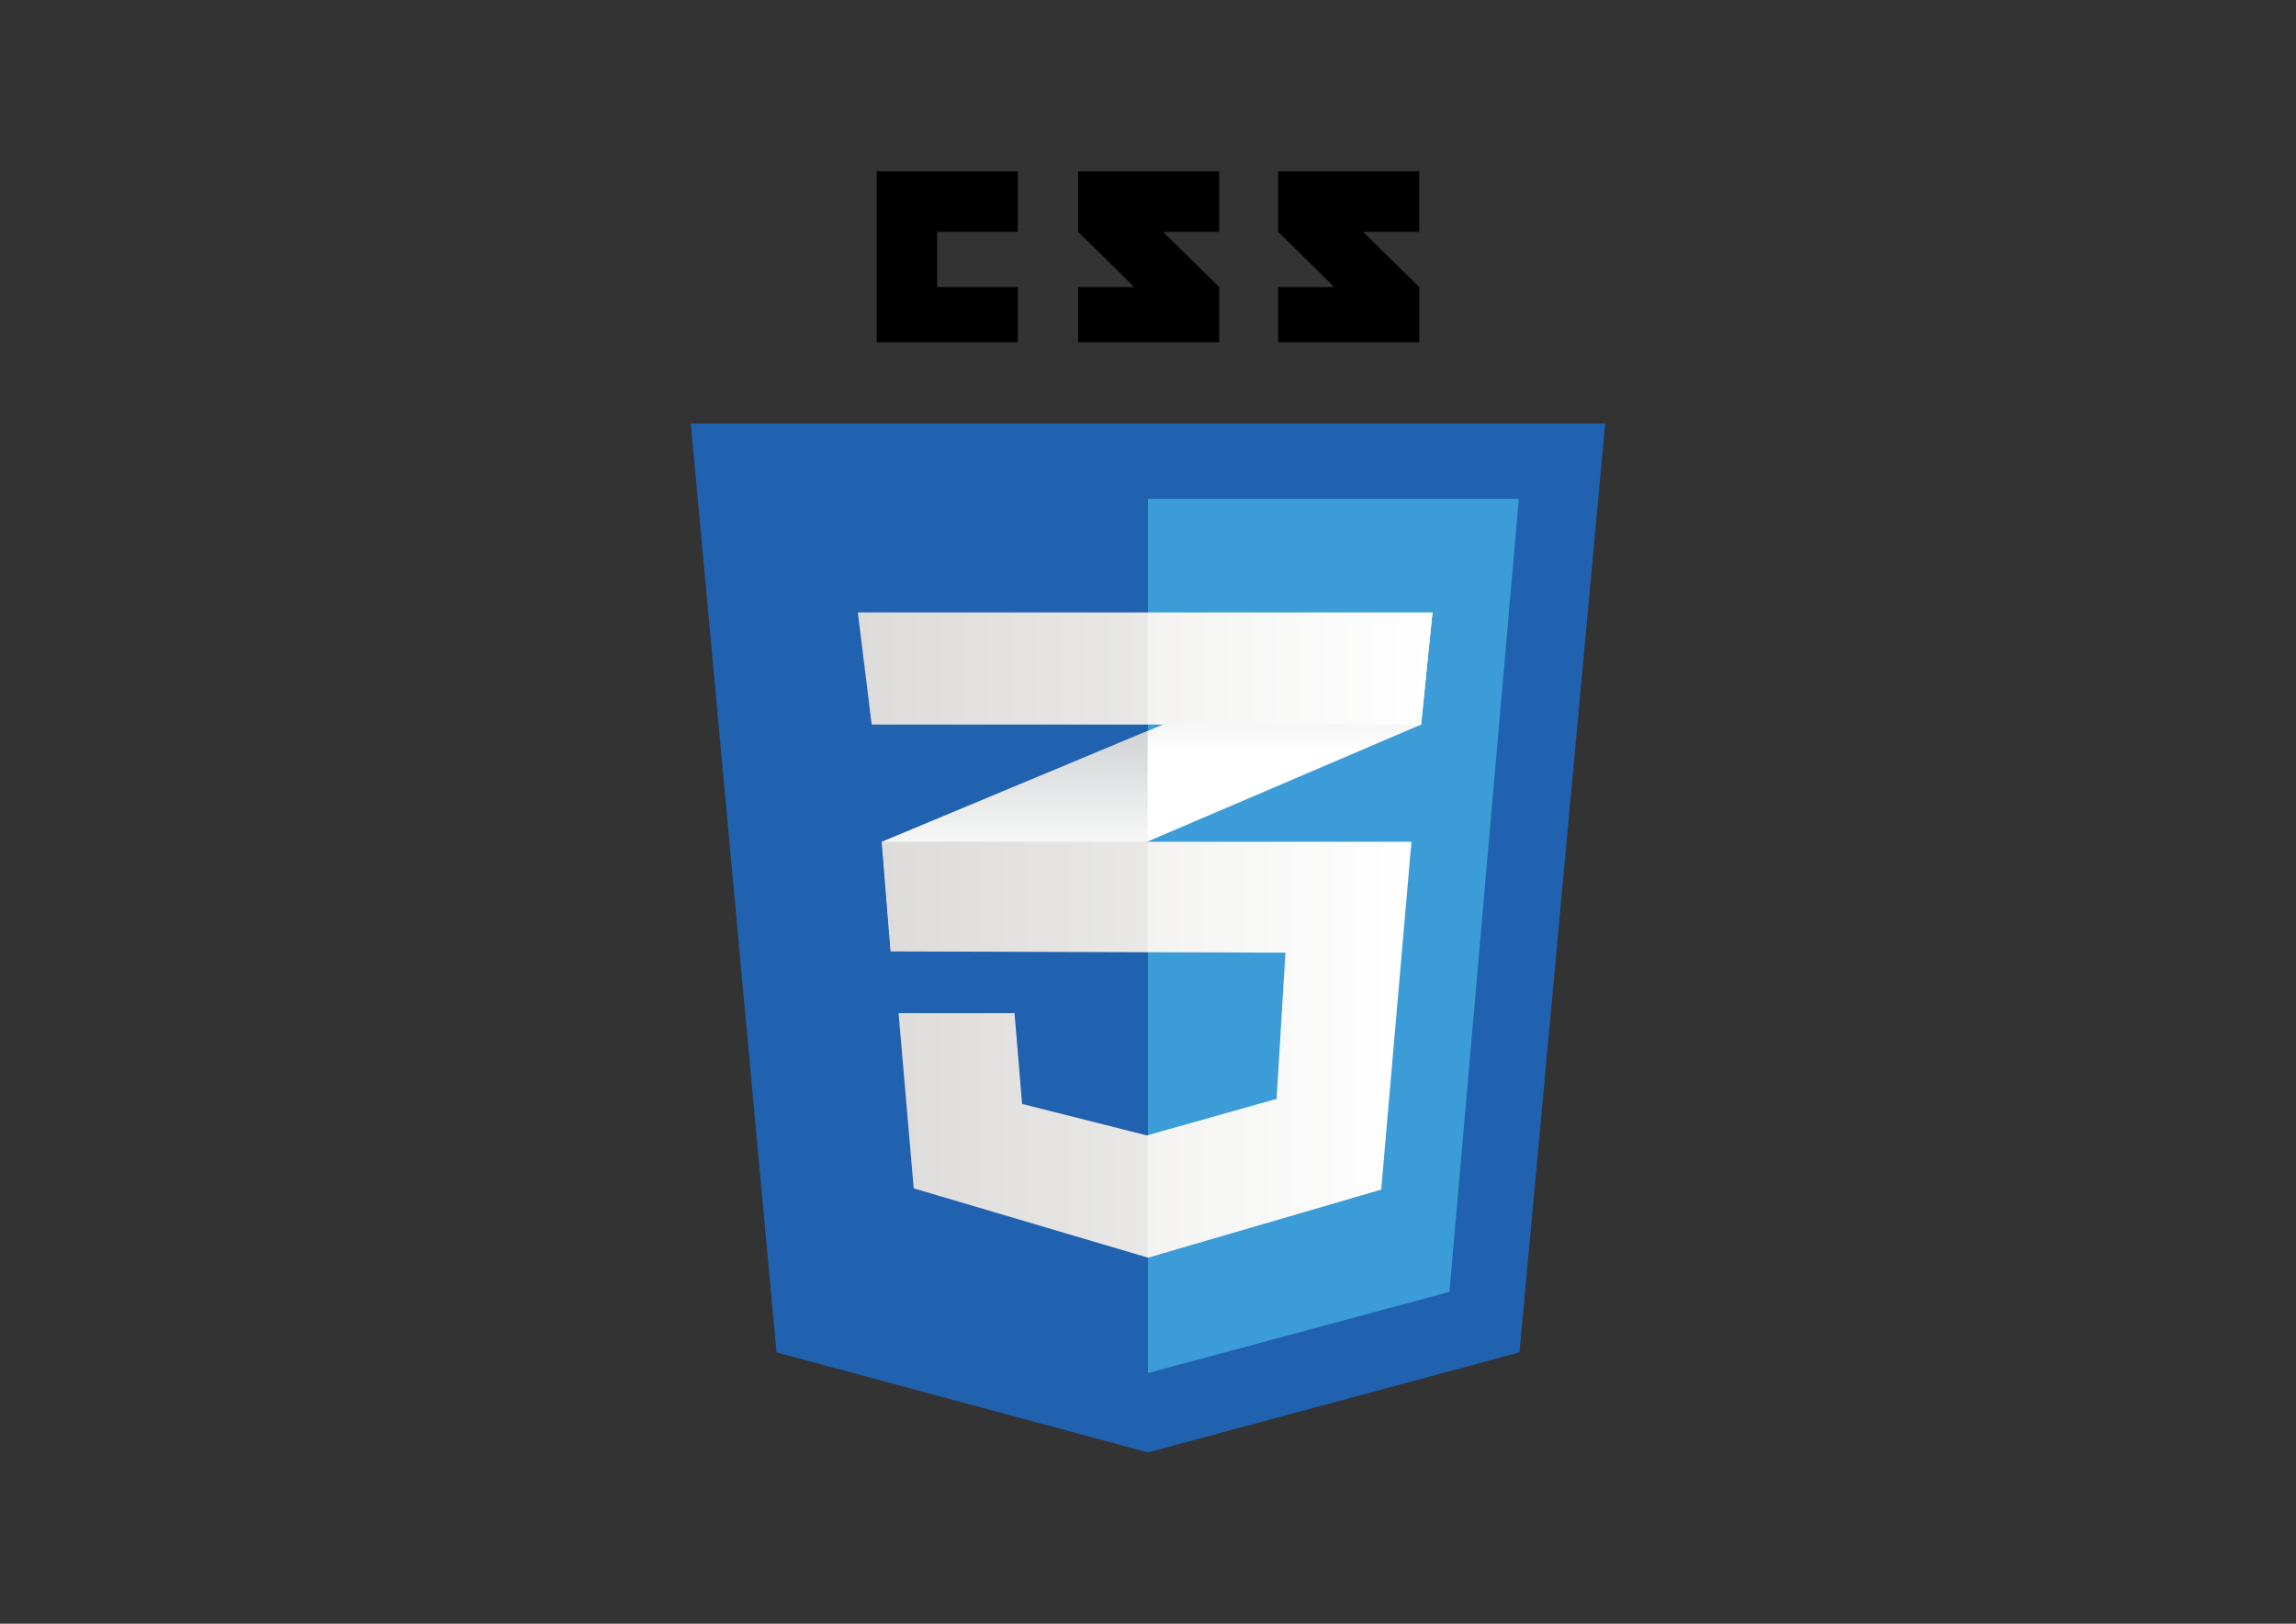 <?xml version="1.0" encoding="utf-8"?>
<!-- Generator: Adobe Illustrator 16.0.0, SVG Export Plug-In . SVG Version: 6.00 Build 0)  -->
<!DOCTYPE svg PUBLIC "-//W3C//DTD SVG 1.1//EN" "http://www.w3.org/Graphics/SVG/1.1/DTD/svg11.dtd">
<svg version="1.1" id="Layer_1" xmlns="http://www.w3.org/2000/svg" xmlns:xlink="http://www.w3.org/1999/xlink" x="0px" y="0px"
	 width="841.89px" height="595.28px" viewBox="0 0 841.89 595.28" enable-background="new 0 0 841.89 595.28" xml:space="preserve">
<rect x="0" y="0" width="841.89" height="595.28" fill="#333333" stroke="none"/>
<g>
	<polygon fill="#2062AF" points="557.153,495.802 420.943,532.479 284.731,495.802 253.3,155.277 588.59,155.277 	"/>
	<polygon fill="#3C9CD7" points="420.942,182.859 420.942,503.227 421.249,503.31 531.479,473.629 556.921,182.859 	"/>
	<g>
		<polygon points="343.638,105.248 343.638,84.98 373.209,84.98 373.209,62.802 321.46,62.802 321.46,125.485 373.209,125.485 
			373.209,105.248 		"/>
		<path d="M426.404,84.98h20.673V62.802h-51.753c0,0,0,11.132,0,22.178c6.923,6.924,10.535,10.238,20.548,20.252
			c-5.853,0-20.548,0.021-20.548,0.02v20.234h51.753v-20.238L426.404,84.98z"/>
		<path d="M499.757,84.98h20.673V62.802h-51.757c0,0,0,11.132,0,22.178c6.924,6.924,10.537,10.238,20.551,20.252
			c-5.852,0-20.551,0.021-20.551,0.02v20.234h51.757v-20.238L499.757,84.98z"/>
	</g>
	<g>
		<polygon fill="#FFFFFF" points="420.821,268.004 323.33,308.607 326.564,348.806 420.821,308.505 521.085,265.638 
			525.243,224.516 		"/>
		<linearGradient id="SVGID_1_" gradientUnits="userSpaceOnUse" x1="372.076" y1="348.806" x2="372.076" y2="268.005">
			<stop  offset="0.387" style="stop-color:#D1D3D4;stop-opacity:0"/>
			<stop  offset="1" style="stop-color:#D1D3D4"/>
		</linearGradient>
		<polygon fill="url(#SVGID_1_)" points="323.33,308.607 326.564,348.806 420.821,308.505 420.821,268.004 		"/>
		<linearGradient id="SVGID_2_" gradientUnits="userSpaceOnUse" x1="473.032" y1="308.505" x2="473.032" y2="224.517">
			<stop  offset="0.387" style="stop-color:#D1D3D4;stop-opacity:0"/>
			<stop  offset="1" style="stop-color:#D1D3D4"/>
		</linearGradient>
		<polygon fill="url(#SVGID_2_)" points="525.243,224.516 420.821,268.004 420.821,308.505 521.085,265.638 		"/>
		<linearGradient id="SVGID_3_" gradientUnits="userSpaceOnUse" x1="323.48" y1="384.845" x2="517.544" y2="384.845">
			<stop  offset="0" style="stop-color:#E8E7E5"/>
			<stop  offset="1" style="stop-color:#FFFFFF"/>
		</linearGradient>
		<polygon fill="url(#SVGID_3_)" points="323.48,308.607 326.714,348.806 471.339,349.268 468.104,402.864 420.515,416.264 
			374.767,404.713 371.995,371.445 329.486,371.445 335.031,435.67 420.976,461.082 506.454,436.131 517.544,308.607 		"/>
		<g opacity="0.05">
			<polygon points="420.821,308.607 323.33,308.607 326.564,348.806 420.821,349.106 			"/>
			<polygon points="420.821,416.134 420.359,416.264 374.617,404.713 371.845,371.445 329.337,371.445 334.881,435.67 
				420.821,461.082 			"/>
		</g>
		<linearGradient id="SVGID_4_" gradientUnits="userSpaceOnUse" x1="314.551" y1="245.077" x2="525.243" y2="245.077">
			<stop  offset="0" style="stop-color:#E8E7E5"/>
			<stop  offset="1" style="stop-color:#FFFFFF"/>
		</linearGradient>
		<polygon fill="url(#SVGID_4_)" points="314.551,224.516 525.243,224.516 521.085,265.638 319.633,265.638 		"/>
		<polygon opacity="0.05" points="420.821,224.516 314.551,224.516 319.633,265.638 420.821,265.638 		"/>
	</g>
</g>
</svg>
